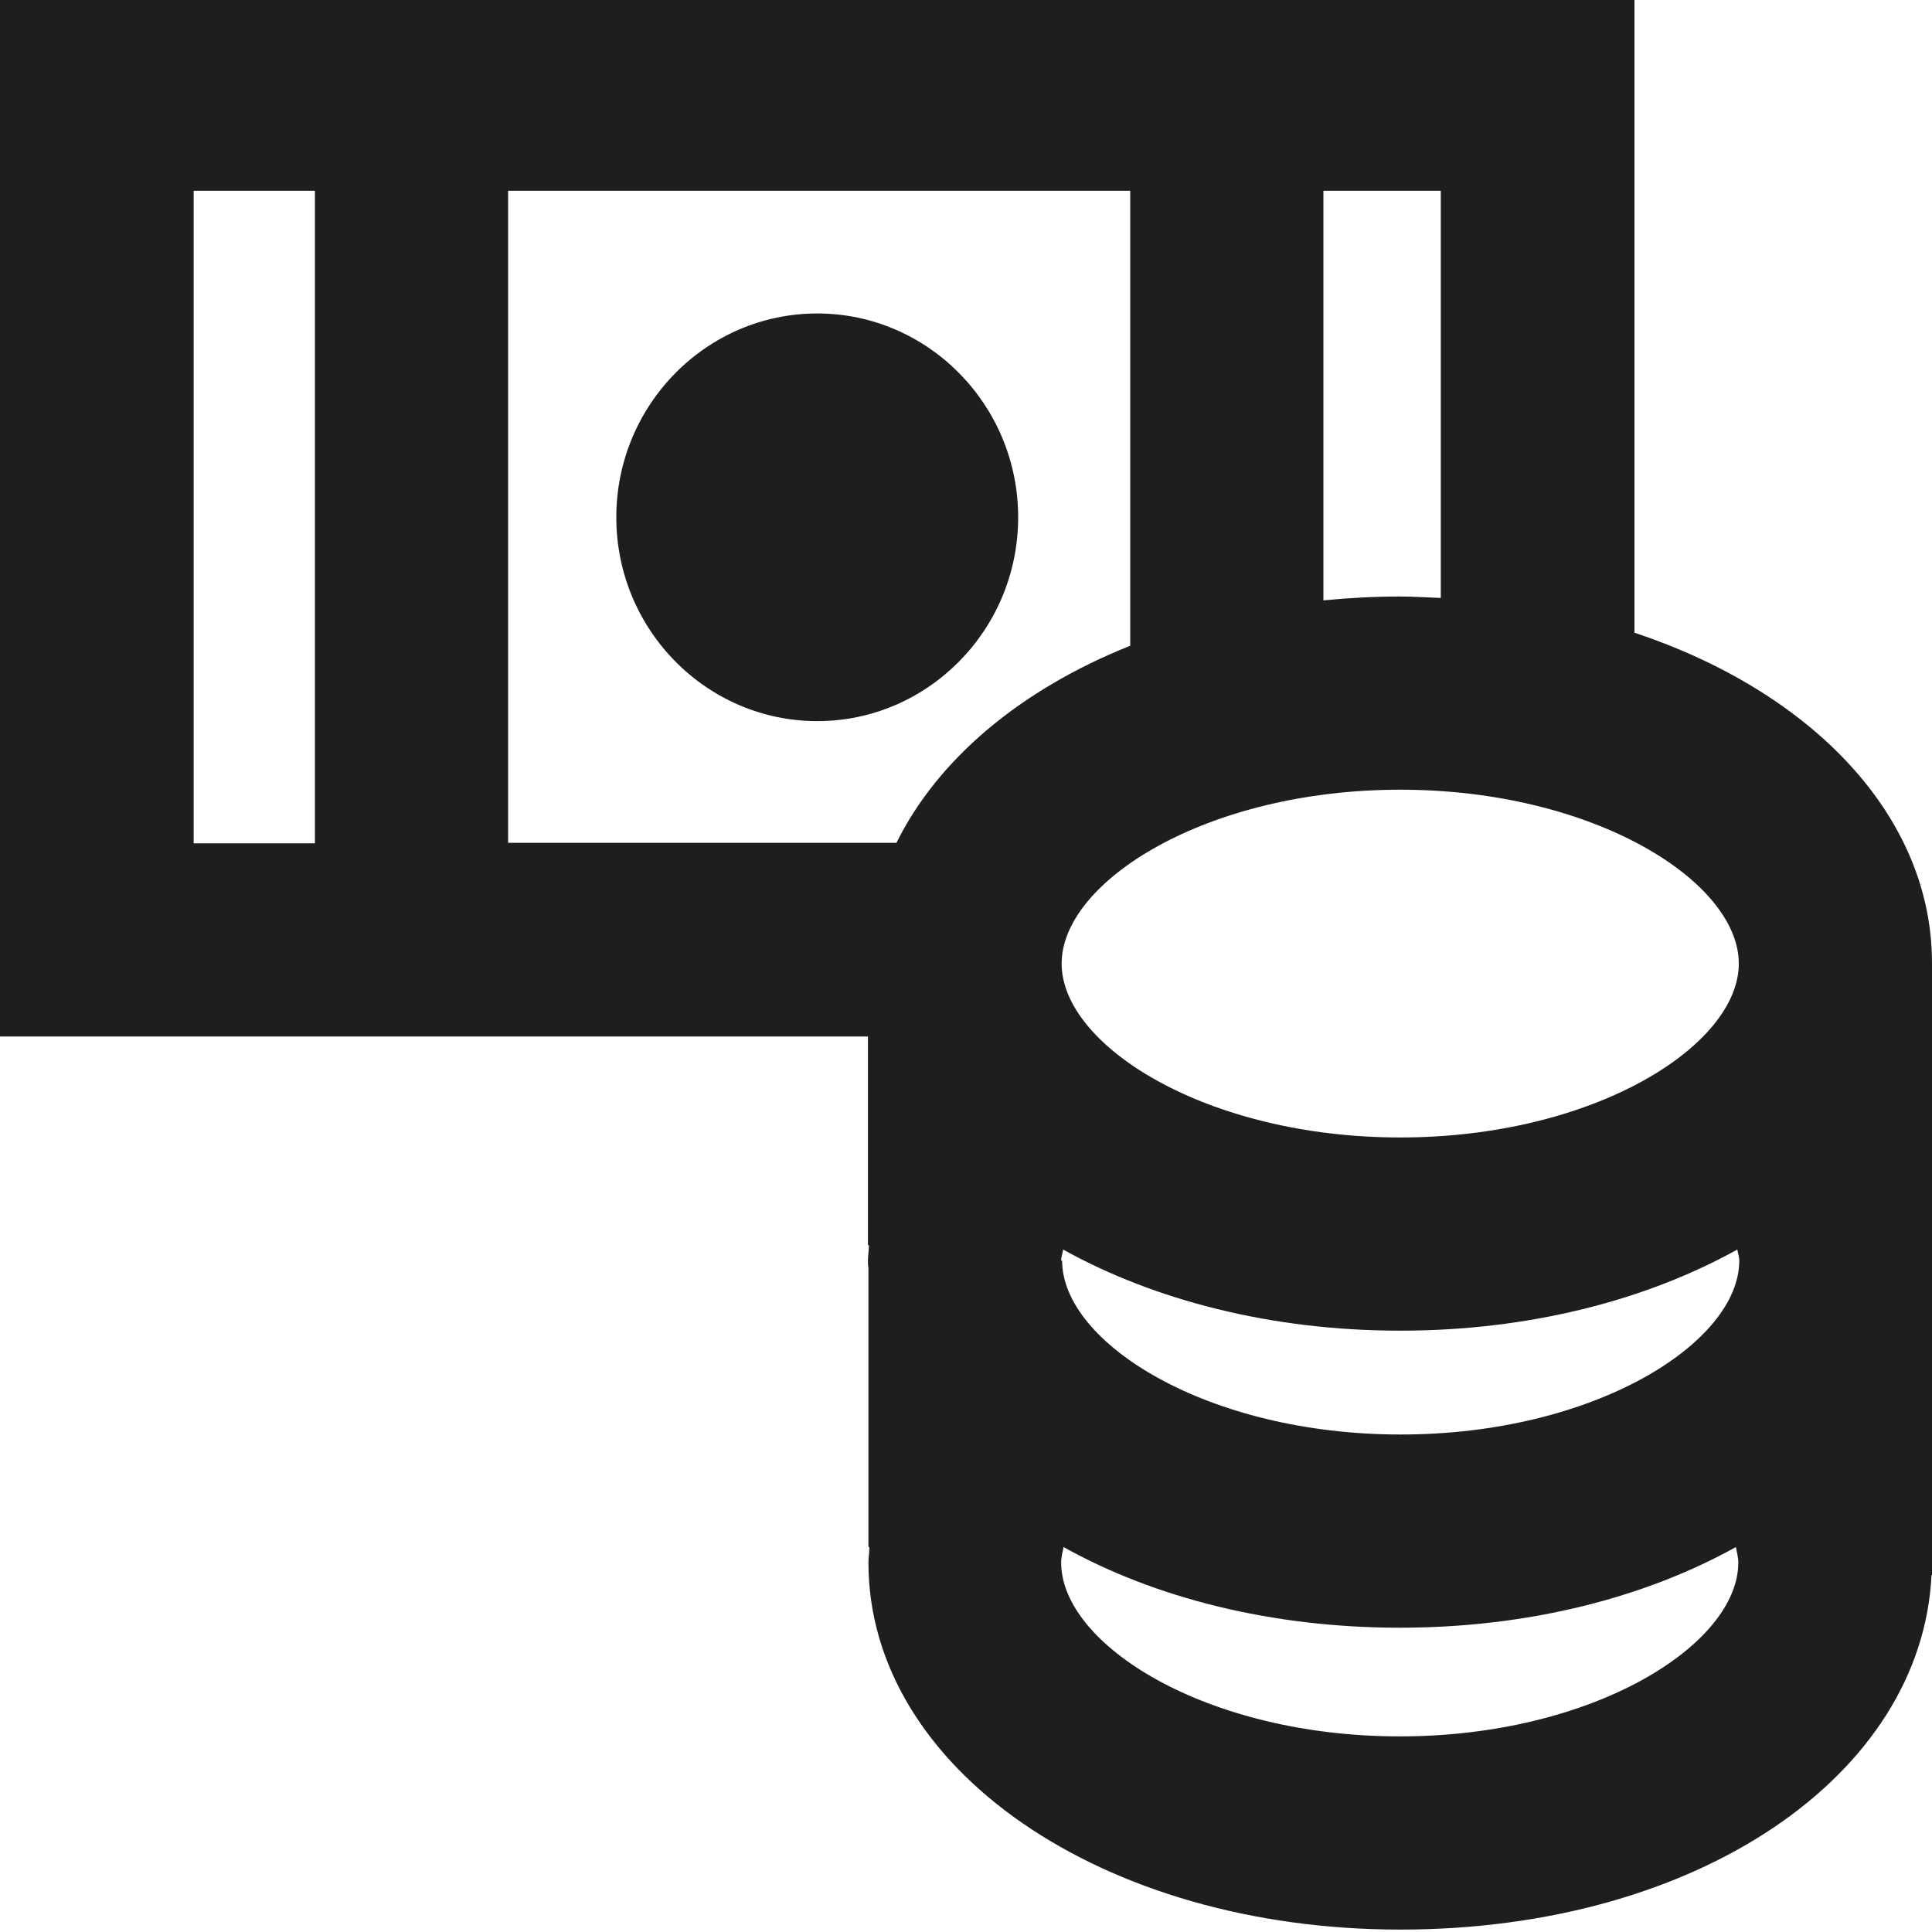 <?xml version="1.0" encoding="UTF-8"?>
<svg id="a" data-name="3219" xmlns="http://www.w3.org/2000/svg" viewBox="0 0 40 40">
  <path d="M40,19.94c0-3.05-2.49-5.62-6.16-6.84V-.05H0v21.51h17.97v4.32h.02c0,.11-.02.21-.02.32,0,.05,0,.1.01.15h0v5.78h.02c0,.11-.02.21-.02.32,0,4.26,4.84,7.6,11.01,7.6s10.8-3.2,11-7.34h.03v-12.67h0ZM10.52,3.95h12.88v9.42c-2.26.9-3.98,2.34-4.84,4.08h-8.04V3.95ZM21.97,26.1c0-.08.03-.15.04-.23,1.89,1.05,4.31,1.68,6.98,1.68s5.09-.63,6.98-1.68c.01.08.04.15.04.23,0,1.7-3,3.6-7.01,3.6s-7.01-1.9-7.01-3.6ZM36,19.95c0,1.7-3,3.6-7.01,3.6s-7.01-1.9-7.01-3.6,3-3.6,7.01-3.6,7.01,1.9,7.01,3.6ZM29.83,12.38c-.28-.01-.56-.03-.85-.03-.54,0-1.07.03-1.58.08V3.95h2.43v8.43ZM4.01,3.95h2.51v13.51h-2.51V3.95ZM28.98,35.95c-4.01,0-7.01-1.9-7.01-3.6,0-.11.03-.22.05-.32,1.88,1.05,4.3,1.67,6.96,1.67s5.07-.62,6.96-1.67c.02.11.05.22.05.32,0,1.7-3,3.6-7.01,3.6ZM16.92,14.93c-2.29,0-4.16-1.89-4.16-4.22s1.87-4.22,4.16-4.22,4.16,1.89,4.16,4.22-1.87,4.22-4.16,4.22Z" fill="#1e1e1c"/>
</svg>